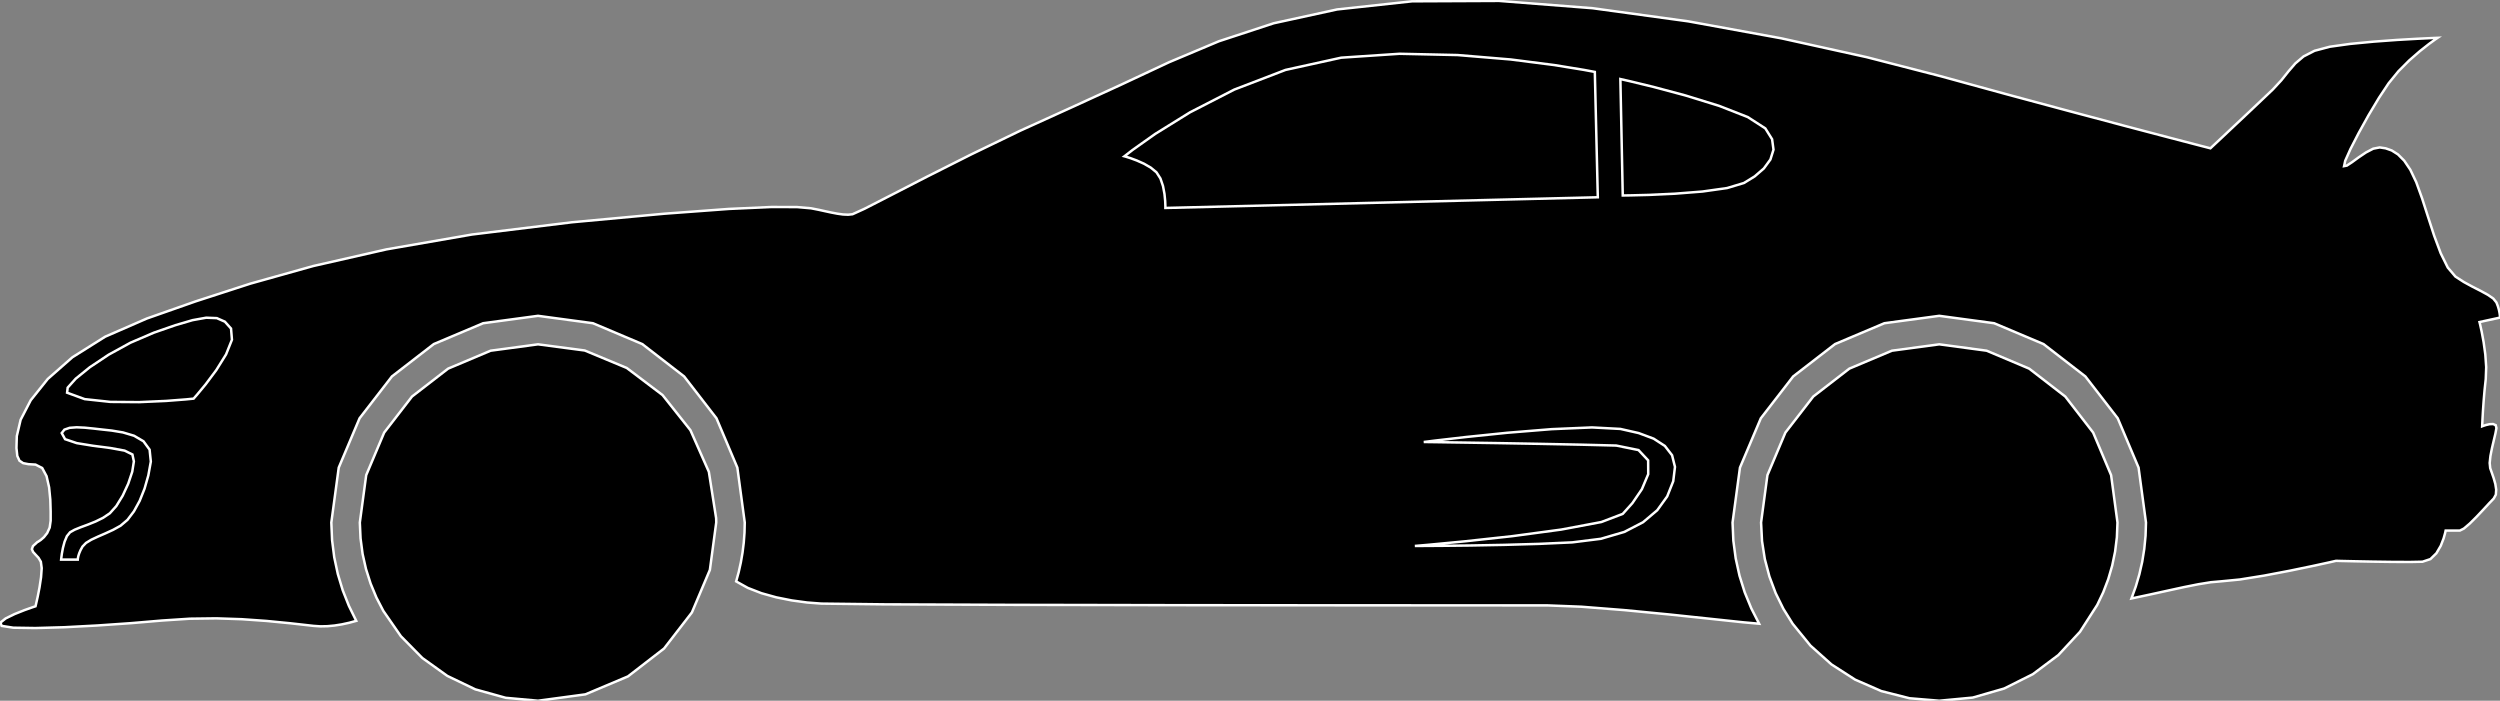 <?xml version="1.0" encoding="utf-8" ?>
<svg baseProfile="full" height="28.029" version="1.1" width="100.0" xmlns="http://www.w3.org/2000/svg" xmlns:ev="http://www.w3.org/2001/xml-events" xmlns:xlink="http://www.w3.org/1999/xlink"><rect width="100%" height="100%" fill="#808080" stroke="none"/><defs><clipPath /></defs><polygon points="99.287,17.052 99.287,17.052 99.332,17.035 99.332,17.035 99.443,16.999 99.443,16.999 99.586,16.967 99.586,16.967 99.725,16.962 99.725,16.962 99.828,17.007 99.828,17.007 99.857,17.123 99.857,17.123 99.819,17.331 99.819,17.331 99.753,17.61 99.753,17.61 99.679,17.925 99.679,17.925 99.617,18.24 99.617,18.24 99.587,18.519 99.587,18.519 99.608,18.727 99.608,18.727 99.673,18.911 99.673,18.911 99.748,19.128 99.748,19.128 99.813,19.359 99.813,19.359 99.848,19.585 99.848,19.585 99.834,19.785 99.834,19.785 99.751,19.939 99.751,19.939 99.578,20.12 99.578,20.12 99.336,20.382 99.336,20.382 99.06,20.674 99.06,20.674 98.787,20.945 98.787,20.945 98.553,21.144 98.553,21.144 98.396,21.222 98.396,21.222 97.826,21.222 97.826,21.222 97.807,21.312 97.807,21.312 97.744,21.537 97.744,21.537 97.63,21.832 97.63,21.832 97.456,22.13 97.456,22.13 97.216,22.364 97.216,22.364 96.899,22.469 96.899,22.469 96.396,22.479 96.396,22.479 95.686,22.476 95.686,22.476 94.904,22.465 94.904,22.465 94.18,22.451 94.18,22.451 93.649,22.439 93.649,22.439 93.442,22.433 93.442,22.433 93.183,22.492 93.183,22.492 92.512,22.638 92.512,22.638 91.585,22.83 91.585,22.83 90.559,23.025 90.559,23.025 89.594,23.18 89.594,23.18 88.845,23.253 88.845,23.253 88.433,23.289 88.433,23.289 87.937,23.369 87.937,23.369 87.364,23.483 87.364,23.483 86.721,23.623 86.721,23.623 86.017,23.777 86.017,23.777 85.258,23.939 85.258,23.939 85.431,23.461 85.431,23.461 85.575,22.971 85.575,22.971 85.689,22.469 85.689,22.469 85.771,21.956 85.771,21.956 85.822,21.433 85.822,21.433 85.839,20.901 85.839,20.901 85.543,18.705 85.543,18.705 84.709,16.731 84.709,16.731 83.415,15.057 83.415,15.057 81.741,13.763 81.741,13.763 79.766,12.929 79.766,12.929 77.571,12.633 77.571,12.633 75.375,12.929 75.375,12.929 73.401,13.763 73.401,13.763 71.727,15.057 71.727,15.057 70.433,16.731 70.433,16.731 69.598,18.705 69.598,18.705 69.302,20.901 69.302,20.901 69.334,21.628 69.334,21.628 69.428,22.337 69.428,22.337 69.58,23.027 69.58,23.027 69.789,23.694 69.789,23.694 70.052,24.335 70.052,24.335 70.365,24.949 70.365,24.949 69.72,24.891 69.72,24.891 68.443,24.755 68.443,24.755 66.777,24.579 66.777,24.579 64.968,24.404 64.968,24.404 63.261,24.269 63.261,24.269 61.901,24.216 61.901,24.216 59.086,24.215 59.086,24.215 53.721,24.213 53.721,24.213 47.111,24.207 47.111,24.207 40.56,24.194 40.56,24.194 35.373,24.174 35.373,24.174 32.855,24.144 32.855,24.144 32.281,24.1 32.281,24.1 31.671,24.017 31.671,24.017 31.054,23.894 31.054,23.894 30.458,23.728 30.458,23.728 29.912,23.516 29.912,23.516 29.446,23.256 29.446,23.256 29.549,22.879 29.549,22.879 29.634,22.495 29.634,22.495 29.701,22.105 29.701,22.105 29.75,21.709 29.75,21.709 29.78,21.308 29.78,21.308 29.79,20.901 29.79,20.901 29.494,18.705 29.494,18.705 28.659,16.731 28.659,16.731 27.365,15.057 27.365,15.057 25.691,13.763 25.691,13.763 23.717,12.929 23.717,12.929 21.521,12.633 21.521,12.633 19.326,12.929 19.326,12.929 17.351,13.763 17.351,13.763 15.677,15.057 15.677,15.057 14.383,16.731 14.383,16.731 13.549,18.705 13.549,18.705 13.253,20.901 13.253,20.901 13.283,21.605 13.283,21.605 13.37,22.293 13.37,22.293 13.513,22.962 13.513,22.962 13.709,23.611 13.709,23.611 13.956,24.235 13.956,24.235 14.25,24.834 14.25,24.834 13.962,24.912 13.962,24.912 13.673,24.975 13.673,24.975 13.383,25.021 13.383,25.021 13.097,25.048 13.097,25.048 12.815,25.054 12.815,25.054 12.54,25.035 12.54,25.035 11.606,24.93 11.606,24.93 10.653,24.837 10.653,24.837 9.671,24.768 9.671,24.768 8.654,24.734 8.654,24.734 7.593,24.748 7.593,24.748 6.481,24.821 6.481,24.821 5.244,24.926 5.244,24.926 3.899,25.019 3.899,25.019 2.579,25.089 2.579,25.089 1.413,25.122 1.413,25.122 0.532,25.108 0.532,25.108 0.066,25.035 0.066,25.035 0.018,24.903 0.018,24.903 0.227,24.737 0.227,24.737 0.583,24.563 0.583,24.563 0.974,24.407 0.974,24.407 1.291,24.294 1.291,24.294 1.421,24.251 1.421,24.251 1.446,24.144 1.446,24.144 1.508,23.868 1.508,23.868 1.581,23.494 1.581,23.494 1.642,23.09 1.642,23.09 1.668,22.725 1.668,22.725 1.634,22.469 1.634,22.469 1.54,22.312 1.54,22.312 1.423,22.187 1.423,22.187 1.323,22.077 1.323,22.077 1.275,21.967 1.275,21.967 1.319,21.842 1.319,21.842 1.492,21.685 1.492,21.685 1.532,21.664 1.532,21.664 1.63,21.598 1.63,21.598 1.759,21.485 1.759,21.485 1.888,21.321 1.888,21.321 1.987,21.103 1.987,21.103 2.026,20.83 2.026,20.83 2.026,20.456 2.026,20.456 2.012,19.986 2.012,19.986 1.964,19.493 1.964,19.493 1.863,19.048 1.863,19.048 1.688,18.721 1.688,18.721 1.421,18.584 1.421,18.584 1.137,18.567 1.137,18.567 0.926,18.526 0.926,18.526 0.779,18.428 0.779,18.428 0.692,18.238 0.692,18.238 0.658,17.922 0.658,17.922 0.672,17.444 0.672,17.444 0.825,16.791 0.825,16.791 1.229,16.01 1.229,16.01 1.911,15.158 1.911,15.158 2.895,14.292 2.895,14.292 4.208,13.467 4.208,13.467 5.876,12.74 5.876,12.74 7.823,12.056 7.823,12.056 10.014,11.346 10.014,11.346 12.531,10.641 12.531,10.641 15.459,9.975 15.459,9.975 18.879,9.381 18.879,9.381 22.876,8.891 22.876,8.891 26.567,8.549 26.567,8.549 29.157,8.357 29.157,8.357 30.859,8.28 30.859,8.28 31.883,8.283 31.883,8.283 32.442,8.332 32.442,8.332 32.748,8.392 32.748,8.392 32.999,8.447 32.999,8.447 33.249,8.501 33.249,8.501 33.492,8.547 33.492,8.547 33.719,8.579 33.719,8.579 33.925,8.588 33.925,8.588 34.102,8.569 34.102,8.569 34.578,8.352 34.578,8.352 35.607,7.825 35.607,7.825 37.069,7.073 37.069,7.073 38.846,6.178 38.846,6.178 40.819,5.224 40.819,5.224 42.87,4.293 42.87,4.293 44.846,3.387 44.846,3.387 46.763,2.489 46.763,2.489 48.755,1.651 48.755,1.651 50.95,0.93 50.95,0.93 53.483,0.378 53.483,0.378 56.484,0.052 56.484,0.052 59.96,0.036 59.96,0.036 63.706,0.329 63.706,0.329 67.532,0.854 67.532,0.854 71.252,1.533 71.252,1.533 74.677,2.289 74.677,2.289 77.618,3.046 77.618,3.046 80.25,3.767 80.25,3.767 82.762,4.443 82.762,4.443 84.996,5.037 84.996,5.037 86.79,5.509 86.79,5.509 87.983,5.82 87.983,5.82 88.417,5.932 88.417,5.932 88.547,5.81 88.547,5.81 88.89,5.489 88.89,5.489 89.37,5.037 89.37,5.037 89.917,4.523 89.917,4.523 90.455,4.014 90.455,4.014 90.912,3.58 90.912,3.58 91.254,3.211 91.254,3.211 91.535,2.859 91.535,2.859 91.812,2.538 91.812,2.538 92.142,2.257 92.142,2.257 92.583,2.031 92.583,2.031 93.193,1.869 93.193,1.869 94.007,1.756 94.007,1.756 94.944,1.666 94.944,1.666 95.884,1.597 95.884,1.597 96.704,1.55 96.704,1.55 97.285,1.522 97.285,1.522 97.505,1.513 97.505,1.513 97.409,1.578 97.409,1.578 97.155,1.762 97.155,1.762 96.792,2.048 96.792,2.048 96.37,2.416 96.37,2.416 95.938,2.849 95.938,2.849 95.545,3.331 95.545,3.331 95.158,3.915 95.158,3.915 94.742,4.61 94.742,4.61 94.347,5.322 94.347,5.322 94.019,5.96 94.019,5.96 93.808,6.432 93.808,6.432 93.763,6.645 93.763,6.645 93.874,6.624 93.874,6.624 94.077,6.491 94.077,6.491 94.342,6.298 94.342,6.298 94.637,6.099 94.637,6.099 94.929,5.947 94.929,5.947 95.189,5.897 95.189,5.897 95.426,5.933 95.426,5.933 95.67,6.019 95.67,6.019 95.919,6.177 95.919,6.177 96.168,6.427 96.168,6.427 96.413,6.79 96.413,6.79 96.65,7.287 96.65,7.287 96.882,7.93 96.882,7.93 97.12,8.67 97.12,8.67 97.367,9.429 97.367,9.429 97.629,10.132 97.629,10.132 97.911,10.703 97.911,10.703 98.218,11.064 98.218,11.064 98.552,11.28 98.552,11.28 98.896,11.467 98.896,11.467 99.225,11.635 99.225,11.635 99.511,11.791 99.511,11.791 99.731,11.942 99.731,11.942 99.857,12.098 99.857,12.098 99.917,12.254 99.917,12.254 99.958,12.398 99.958,12.398 99.982,12.521 99.982,12.521 99.995,12.618 99.995,12.618 99.999,12.681 99.999,12.681 100.0,12.704 100.0,12.704 99.18,12.882 99.18,12.882 99.206,12.989 99.206,12.989 99.269,13.276 99.269,13.276 99.345,13.688 99.345,13.688 99.412,14.176 99.412,14.176 99.448,14.685 99.448,14.685 99.43,15.163 99.43,15.163 99.382,15.612 99.382,15.612 99.345,16.049 99.345,16.049 99.318,16.441 99.318,16.441 99.3,16.76 99.3,16.76 99.29,16.974 99.29,16.974" stroke="white" stroke-width="0.1" /><polygon points="28.649,20.901 28.649,20.901 28.395,22.796 28.395,22.796 27.676,24.498 27.676,24.498 26.562,25.941 26.562,25.941 25.119,27.056 25.119,27.056 23.416,27.774 23.416,27.774 21.521,28.029 21.521,28.029 20.228,27.912 20.228,27.912 19.012,27.574 19.012,27.574 17.894,27.037 17.894,27.037 16.894,26.321 16.894,26.321 16.034,25.447 16.034,25.447 15.333,24.436 15.333,24.436 15.056,23.902 15.056,23.902 14.824,23.342 14.824,23.342 14.639,22.76 14.639,22.76 14.504,22.158 14.504,22.158 14.422,21.537 14.422,21.537 14.393,20.901 14.393,20.901 14.648,19.006 14.648,19.006 15.367,17.303 15.367,17.303 16.481,15.861 16.481,15.861 17.924,14.746 17.924,14.746 19.626,14.028 19.626,14.028 21.521,13.773 21.521,13.773 23.389,14.02 23.389,14.02 25.071,14.719 25.071,14.719 26.502,15.803 26.502,15.803 27.618,17.209 27.618,17.209 28.354,18.872 28.354,18.872 28.645,20.725 28.645,20.725 28.646,20.755 28.646,20.755 28.647,20.784 28.647,20.784 28.648,20.813 28.648,20.813 28.648,20.842 28.648,20.842 28.649,20.871 28.649,20.871" stroke="white" stroke-width="0.1" /><polygon points="84.699,20.901 84.699,20.901 84.675,21.49 84.675,21.49 84.604,22.065 84.604,22.065 84.488,22.625 84.488,22.625 84.329,23.169 84.329,23.169 84.129,23.693 84.129,23.693 83.89,24.197 83.89,24.197 83.2,25.271 83.2,25.271 82.334,26.202 82.334,26.202 81.314,26.967 81.314,26.967 80.166,27.541 80.166,27.541 78.91,27.903 78.91,27.903 77.571,28.029 77.571,28.029 76.381,27.93 76.381,27.93 75.255,27.644 75.255,27.644 74.208,27.187 74.208,27.187 73.257,26.575 73.257,26.575 72.418,25.824 72.418,25.824 71.706,24.95 71.706,24.95 71.336,24.355 71.336,24.355 71.025,23.723 71.025,23.723 70.776,23.058 70.776,23.058 70.593,22.364 70.593,22.364 70.481,21.643 70.481,21.643 70.443,20.901 70.443,20.901 70.697,19.006 70.697,19.006 71.416,17.303 71.416,17.303 72.531,15.861 72.531,15.861 73.973,14.746 73.973,14.746 75.676,14.028 75.676,14.028 77.571,13.773 77.571,13.773 79.466,14.028 79.466,14.028 81.168,14.746 81.168,14.746 82.611,15.861 82.611,15.861 83.726,17.303 83.726,17.303 84.444,19.006 84.444,19.006" stroke="white" stroke-width="0.1" /><polygon points="2.683,15.708 2.683,15.708 3.388,15.965 3.388,15.965 4.417,16.076 4.417,16.076 5.57,16.085 5.57,16.085 6.643,16.037 6.643,16.037 7.435,15.976 7.435,15.976 7.744,15.945 7.744,15.945 7.884,15.786 7.884,15.786 8.227,15.372 8.227,15.372 8.653,14.802 8.653,14.802 9.043,14.175 9.043,14.175 9.278,13.589 9.278,13.589 9.241,13.142 9.241,13.142 8.995,12.867 8.995,12.867 8.672,12.725 8.672,12.725 8.249,12.708 8.249,12.708 7.703,12.806 7.703,12.806 7.011,13.009 7.011,13.009 6.152,13.308 6.152,13.308 5.215,13.71 5.215,13.71 4.343,14.189 4.343,14.189 3.596,14.687 3.596,14.687 3.031,15.145 3.031,15.145 2.707,15.505 2.707,15.505" stroke="white" stroke-width="0.1" /><polygon points="2.469,17.323 2.469,17.323 2.603,17.567 2.603,17.567 3.07,17.725 3.07,17.725 3.722,17.831 3.722,17.831 4.41,17.92 4.41,17.92 4.985,18.025 4.985,18.025 5.297,18.179 5.297,18.179 5.355,18.457 5.355,18.457 5.29,18.868 5.29,18.868 5.13,19.346 5.13,19.346 4.908,19.826 4.908,19.826 4.652,20.243 4.652,20.243 4.394,20.531 4.394,20.531 4.122,20.713 4.122,20.713 3.823,20.86 3.823,20.86 3.518,20.983 3.518,20.983 3.23,21.089 3.23,21.089 2.984,21.189 2.984,21.189 2.802,21.291 2.802,21.291 2.676,21.446 2.676,21.446 2.583,21.67 2.583,21.67 2.517,21.918 2.517,21.918 2.474,22.148 2.474,22.148 2.452,22.318 2.452,22.318 2.445,22.384 2.445,22.384 3.111,22.384 3.111,22.384 3.112,22.367 3.112,22.367 3.118,22.317 3.118,22.317 3.134,22.239 3.134,22.239 3.167,22.134 3.167,22.134 3.221,22.007 3.221,22.007 3.301,21.861 3.301,21.861 3.44,21.717 3.44,21.717 3.653,21.588 3.653,21.588 3.919,21.464 3.919,21.464 4.216,21.335 4.216,21.335 4.524,21.194 4.524,21.194 4.821,21.03 4.821,21.03 5.099,20.794 5.099,20.794 5.357,20.454 5.357,20.454 5.588,20.032 5.588,20.032 5.782,19.546 5.782,19.546 5.933,19.017 5.933,19.017 6.033,18.464 6.033,18.464 5.984,17.986 5.984,17.986 5.739,17.651 5.739,17.651 5.362,17.43 5.362,17.43 4.917,17.297 4.917,17.297 4.47,17.223 4.47,17.223 4.085,17.181 4.085,17.181 3.741,17.142 3.741,17.142 3.392,17.107 3.392,17.107 3.065,17.092 3.065,17.092 2.784,17.113 2.784,17.113 2.577,17.185 2.577,17.185" stroke="white" stroke-width="0.1" /><polygon points="44.975,6.252 44.975,6.252 45.044,6.271 45.044,6.271 45.224,6.328 45.224,6.328 45.474,6.421 45.474,6.421 45.757,6.547 45.757,6.547 46.031,6.705 46.031,6.705 46.259,6.893 46.259,6.893 46.417,7.139 46.417,7.139 46.52,7.442 46.52,7.442 46.579,7.757 46.579,7.757 46.607,8.039 46.607,8.039 46.615,8.241 46.615,8.241 46.615,8.318 46.615,8.318 63.912,7.891 63.912,7.891 63.793,2.877 63.793,2.877 63.358,2.796 63.358,2.796 62.177,2.603 62.177,2.603 60.431,2.379 60.431,2.379 58.306,2.202 58.306,2.202 55.983,2.151 55.983,2.151 53.648,2.307 53.648,2.307 51.421,2.797 51.421,2.797 49.372,3.583 49.372,3.583 47.601,4.493 47.601,4.493 46.21,5.356 46.21,5.356 45.301,5.999 45.301,5.999" stroke="white" stroke-width="0.1" /><polygon points="70.612,5.135 70.612,5.135 69.911,4.683 69.911,4.683 68.761,4.233 68.761,4.233 67.42,3.819 67.42,3.819 66.144,3.478 66.144,3.478 65.19,3.247 65.19,3.247 64.815,3.162 64.815,3.162 64.91,7.819 64.91,7.819 65.206,7.815 65.206,7.815 65.966,7.796 65.966,7.796 66.995,7.748 66.995,7.748 68.099,7.661 68.099,7.661 69.084,7.522 69.084,7.522 69.757,7.32 69.757,7.32 70.188,7.055 70.188,7.055 70.554,6.738 70.554,6.738 70.817,6.379 70.817,6.379 70.94,5.987 70.94,5.987 70.884,5.569 70.884,5.569" stroke="white" stroke-width="0.1" /><polygon points="56.95,17.68 56.95,17.68 57.356,17.685 57.356,17.685 58.418,17.701 58.418,17.701 59.909,17.724 59.909,17.724 61.597,17.754 61.597,17.754 63.253,17.787 63.253,17.787 64.649,17.822 64.649,17.822 65.541,18.003 65.541,18.003 65.926,18.415 65.926,18.415 65.929,18.966 65.929,18.966 65.676,19.567 65.676,19.567 65.295,20.126 65.295,20.126 64.91,20.555 64.91,20.555 64.055,20.881 64.055,20.881 62.448,21.183 62.448,21.183 60.494,21.446 60.494,21.446 58.597,21.653 58.597,21.653 57.162,21.789 57.162,21.789 56.594,21.838 56.594,21.838 56.887,21.837 56.887,21.837 57.672,21.832 57.672,21.832 58.807,21.82 58.807,21.82 60.149,21.795 60.149,21.795 61.558,21.755 61.558,21.755 62.89,21.695 62.89,21.695 64.033,21.552 64.033,21.552 64.973,21.277 64.973,21.277 65.721,20.89 65.721,20.89 66.289,20.41 66.289,20.41 66.688,19.857 66.688,19.857 66.93,19.248 66.93,19.248 66.999,18.676 66.999,18.676 66.883,18.21 66.883,18.21 66.594,17.837 66.594,17.837 66.145,17.546 66.145,17.546 65.547,17.323 65.547,17.323 64.815,17.157 64.815,17.157 63.68,17.097 63.68,17.097 62.068,17.166 62.068,17.166 60.286,17.311 60.286,17.311 58.636,17.481 58.636,17.481 57.422,17.621 57.422,17.621" stroke="white" stroke-width="0.1" /></svg>